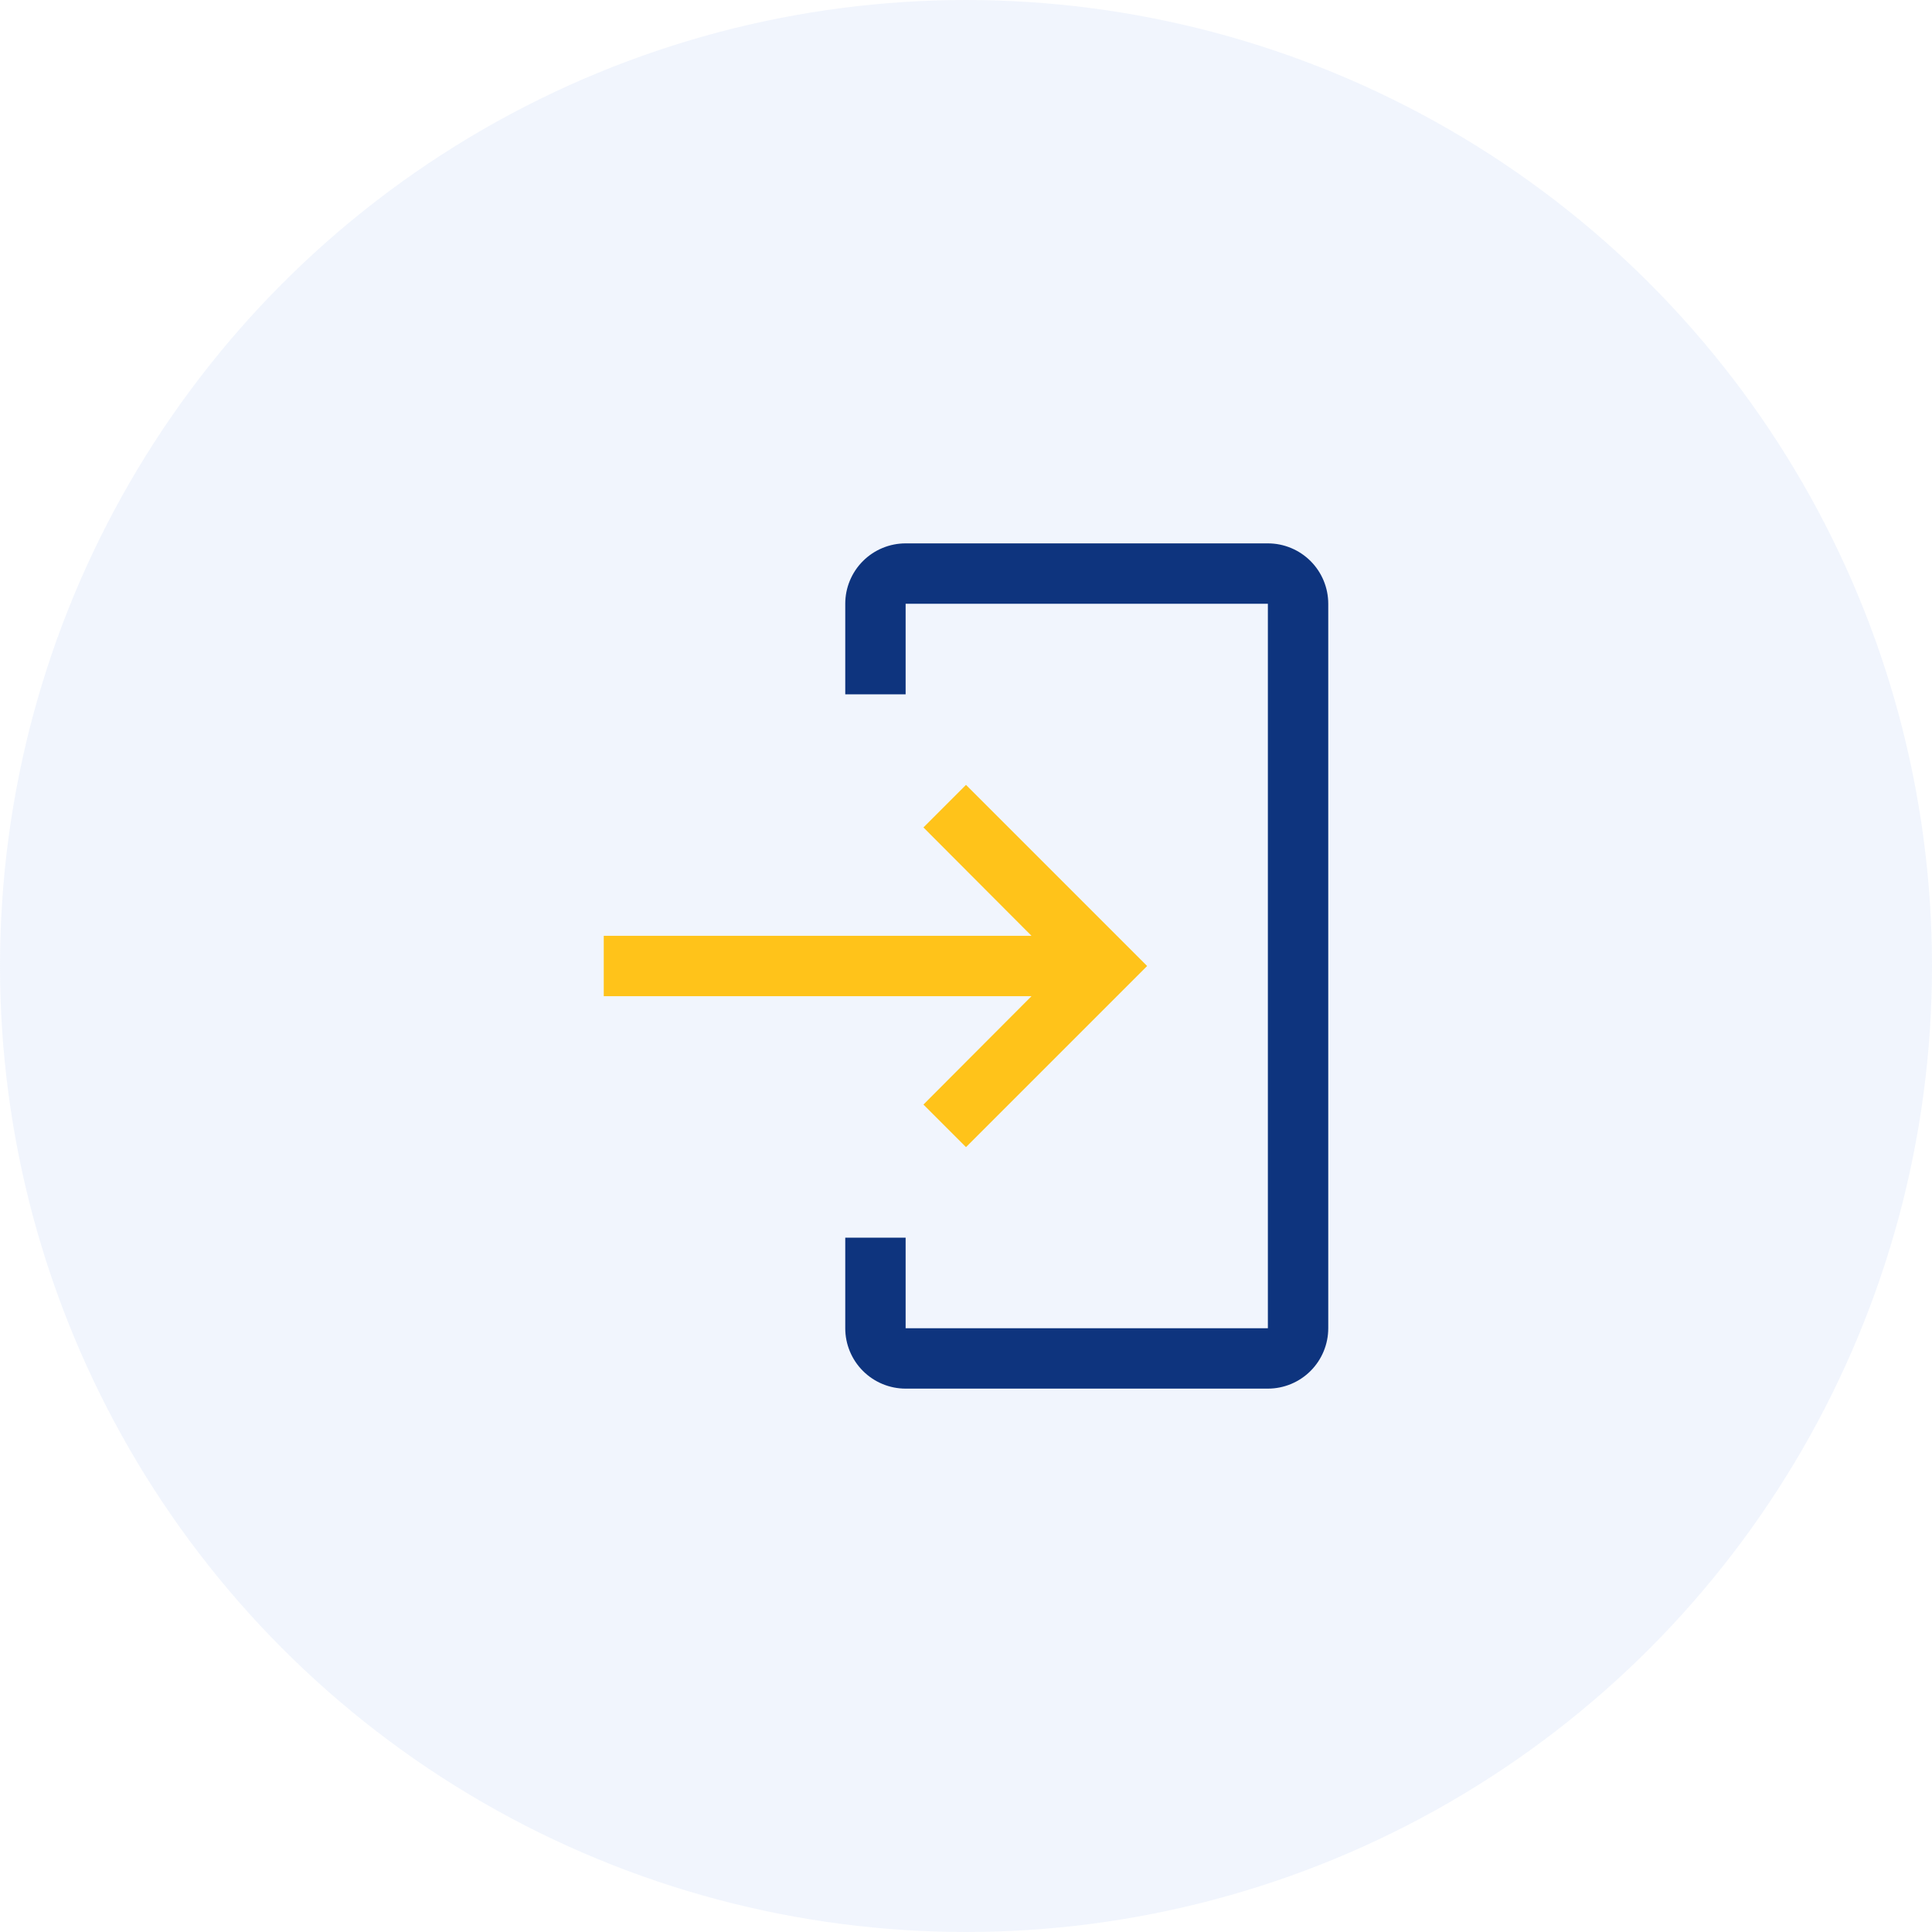 <svg width="64" height="64" viewBox="0 0 64 64" fill="none" xmlns="http://www.w3.org/2000/svg">
<circle opacity="0.2" cx="32" cy="32" r="32" fill="#B9CFF9"/>
<path d="M42 46H30C29.47 46 28.961 45.789 28.586 45.414C28.211 45.039 28 44.53 28 44V41H30V44H42V20H30V23H28V20C28 19.47 28.211 18.961 28.586 18.586C28.961 18.211 29.47 18 30 18H42C42.53 18 43.039 18.211 43.414 18.586C43.789 18.961 44 19.47 44 20V44C44 44.53 43.789 45.039 43.414 45.414C43.039 45.789 42.53 46 42 46Z" fill="#0E347E"/>
<path d="M30.59 36.59L34.17 33H20V31H34.17L30.59 27.41L32 26L38 32L32 38L30.59 36.59Z" fill="#FFC31A"/>
</svg>
